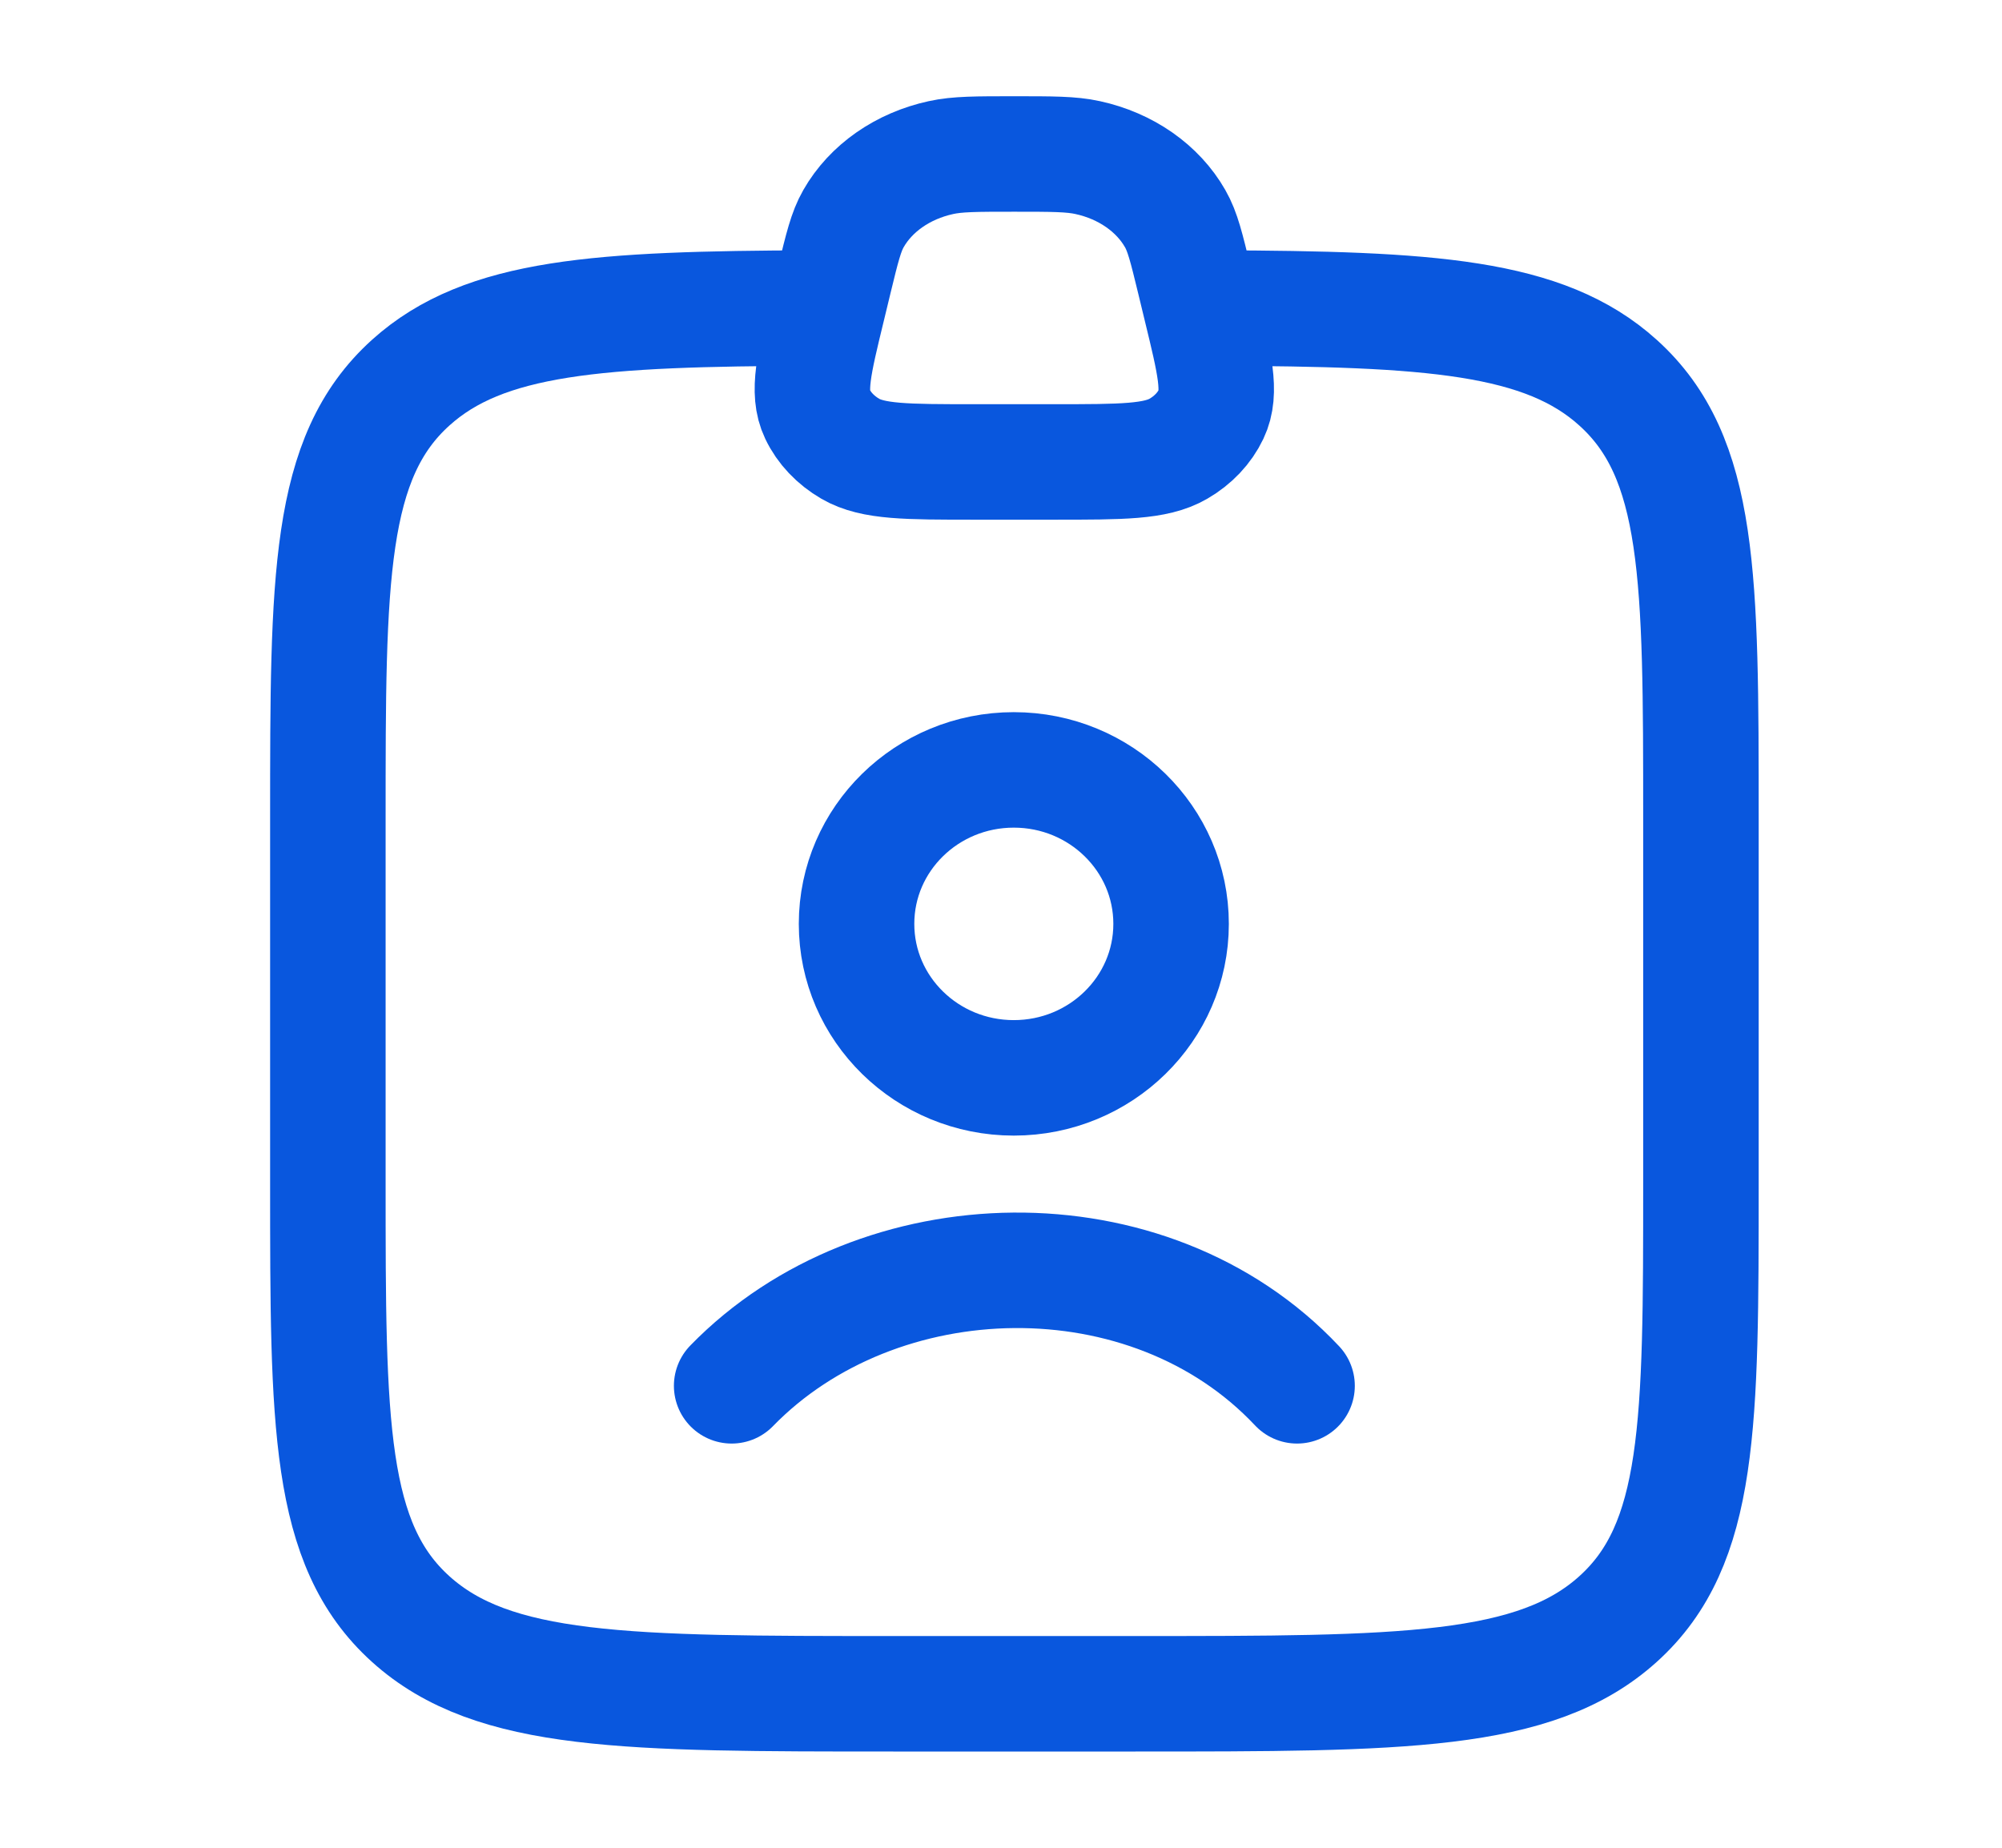 <svg width="26" height="24" viewBox="0 0 26 24" fill="none" xmlns="http://www.w3.org/2000/svg">
<path d="M9.502 18C11.404 16.046 14.922 15.954 16.845 18M15.209 12C15.209 13.105 14.294 14 13.166 14C12.038 14 11.124 13.105 11.124 12C11.124 10.895 12.038 10 13.166 10C14.294 10 15.209 10.895 15.209 12Z" stroke="#0957DE" stroke-width="1.5" stroke-linecap="round"/>
<path d="M10.551 4.001C7.778 4.011 6.294 4.103 5.333 4.971C4.258 5.942 4.258 7.505 4.258 10.631V15.368C4.258 18.494 4.258 20.058 5.333 21.029C6.408 22 8.139 22 11.6 22H14.747C18.208 22 19.939 22 21.014 21.029C22.09 20.058 22.09 18.494 22.09 15.368V10.631C22.09 7.505 22.09 5.942 21.014 4.971C20.054 4.103 18.57 4.011 15.796 4.001" stroke="#0957DE" stroke-width="1.5" stroke-linecap="round" stroke-linejoin="round"/>
<path d="M10.836 3.632C10.937 3.217 10.987 3.009 11.084 2.84C11.309 2.445 11.724 2.155 12.22 2.047C12.433 2 12.68 2 13.173 2C13.667 2 13.913 2 14.126 2.047C14.622 2.155 15.037 2.445 15.262 2.84C15.359 3.009 15.409 3.217 15.51 3.632L15.597 3.992C15.776 4.727 15.865 5.095 15.73 5.378C15.643 5.561 15.495 5.718 15.303 5.829C15.008 6 14.571 6 13.696 6H12.651C11.775 6 11.338 6 11.043 5.829C10.852 5.718 10.703 5.561 10.616 5.378C10.481 5.095 10.57 4.727 10.749 3.992L10.836 3.632Z" stroke="#0957DE" stroke-width="1.5"/>
</svg>
